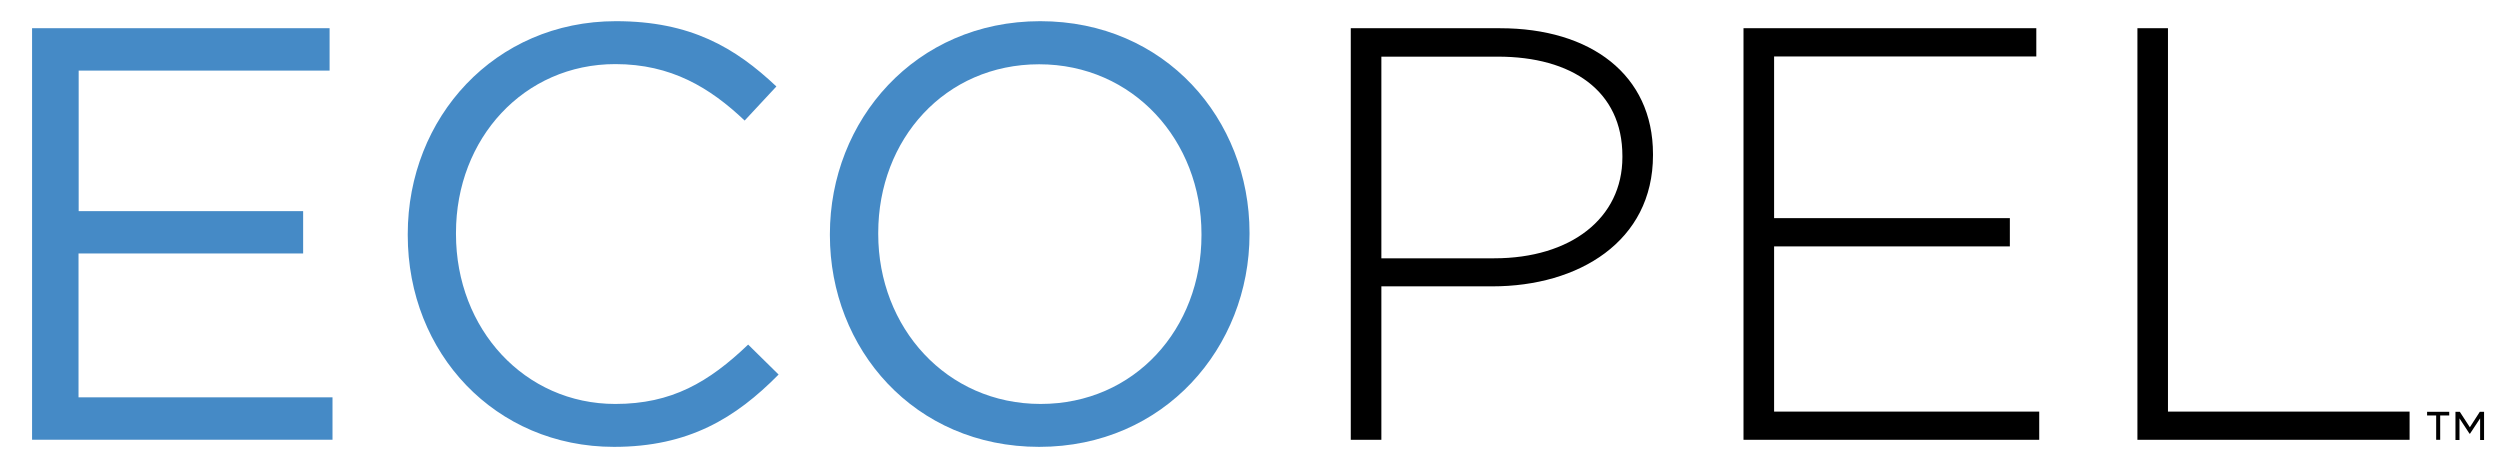 <svg id="Calque_1" data-name="Calque 1" xmlns="http://www.w3.org/2000/svg" viewBox="0 0 677.5 125"><defs><style>.cls-1{fill:#458AC6;}</style></defs><title>ECOPEL Logo Color 2</title><path class="cls-1" d="M8.69,7.65H89.32V19.13h-68V57.21H82.15V68.68H21.28v39H90.11v11.48H8.69Z"/><path class="cls-1" d="M110.5,63.74v-.32c0-31.55,23.58-57.68,56.41-57.68,20.23,0,32.34,7.17,43.49,17.69l-8.6,9.24c-9.4-8.92-19.92-15.3-35.05-15.3-24.7,0-43.18,20.08-43.18,45.73v.32c0,25.81,18.64,46.05,43.18,46.05,15.29,0,25.33-5.9,36-16.09L211,101.5c-11.63,11.79-24.38,19.6-44.61,19.6C134.24,121.1,110.5,95.76,110.5,63.74Z"/><path class="cls-1" d="M224.9,63.74v-.32c0-30.75,23.1-57.68,57-57.68s56.72,26.61,56.72,57.36v.32c0,30.75-23.1,57.68-57,57.68S224.9,94.49,224.9,63.74Zm100.7,0v-.32c0-25.33-18.49-46-44-46S238,37.77,238,63.1v.32c0,25.33,18.49,46.05,44,46.05S325.6,89.07,325.6,63.74Z"/><path d="M366.06,7.65h40.47c24.54,0,41.43,12.59,41.43,34.1v.32c0,23.42-20.24,35.53-43.5,35.53H374.35v41.59h-8.29ZM404.94,70c20.71,0,34.73-10.83,34.73-27.4v-.32c0-17.69-13.7-26.93-33.78-26.93H374.35V70Z"/><path d="M472.49,7.65h79.35V15.3H480.78V59.12h63.89v7.65H480.78v44.77h71.85v7.65H472.49Z"/><path d="M579.24,7.65h8.28V111.54H653v7.65H579.24Z"/><path d="M660.2,112.59h-2.46v-1h6v1h-2.45v6.6H660.2Zm5.23-1h1.17l2.73,4.2,2.7-4.2h1.15v7.65h-1.07v-5.86l-2.73,4.14h-.15l-2.71-4.14v5.86h-1.09Z"/></svg>
